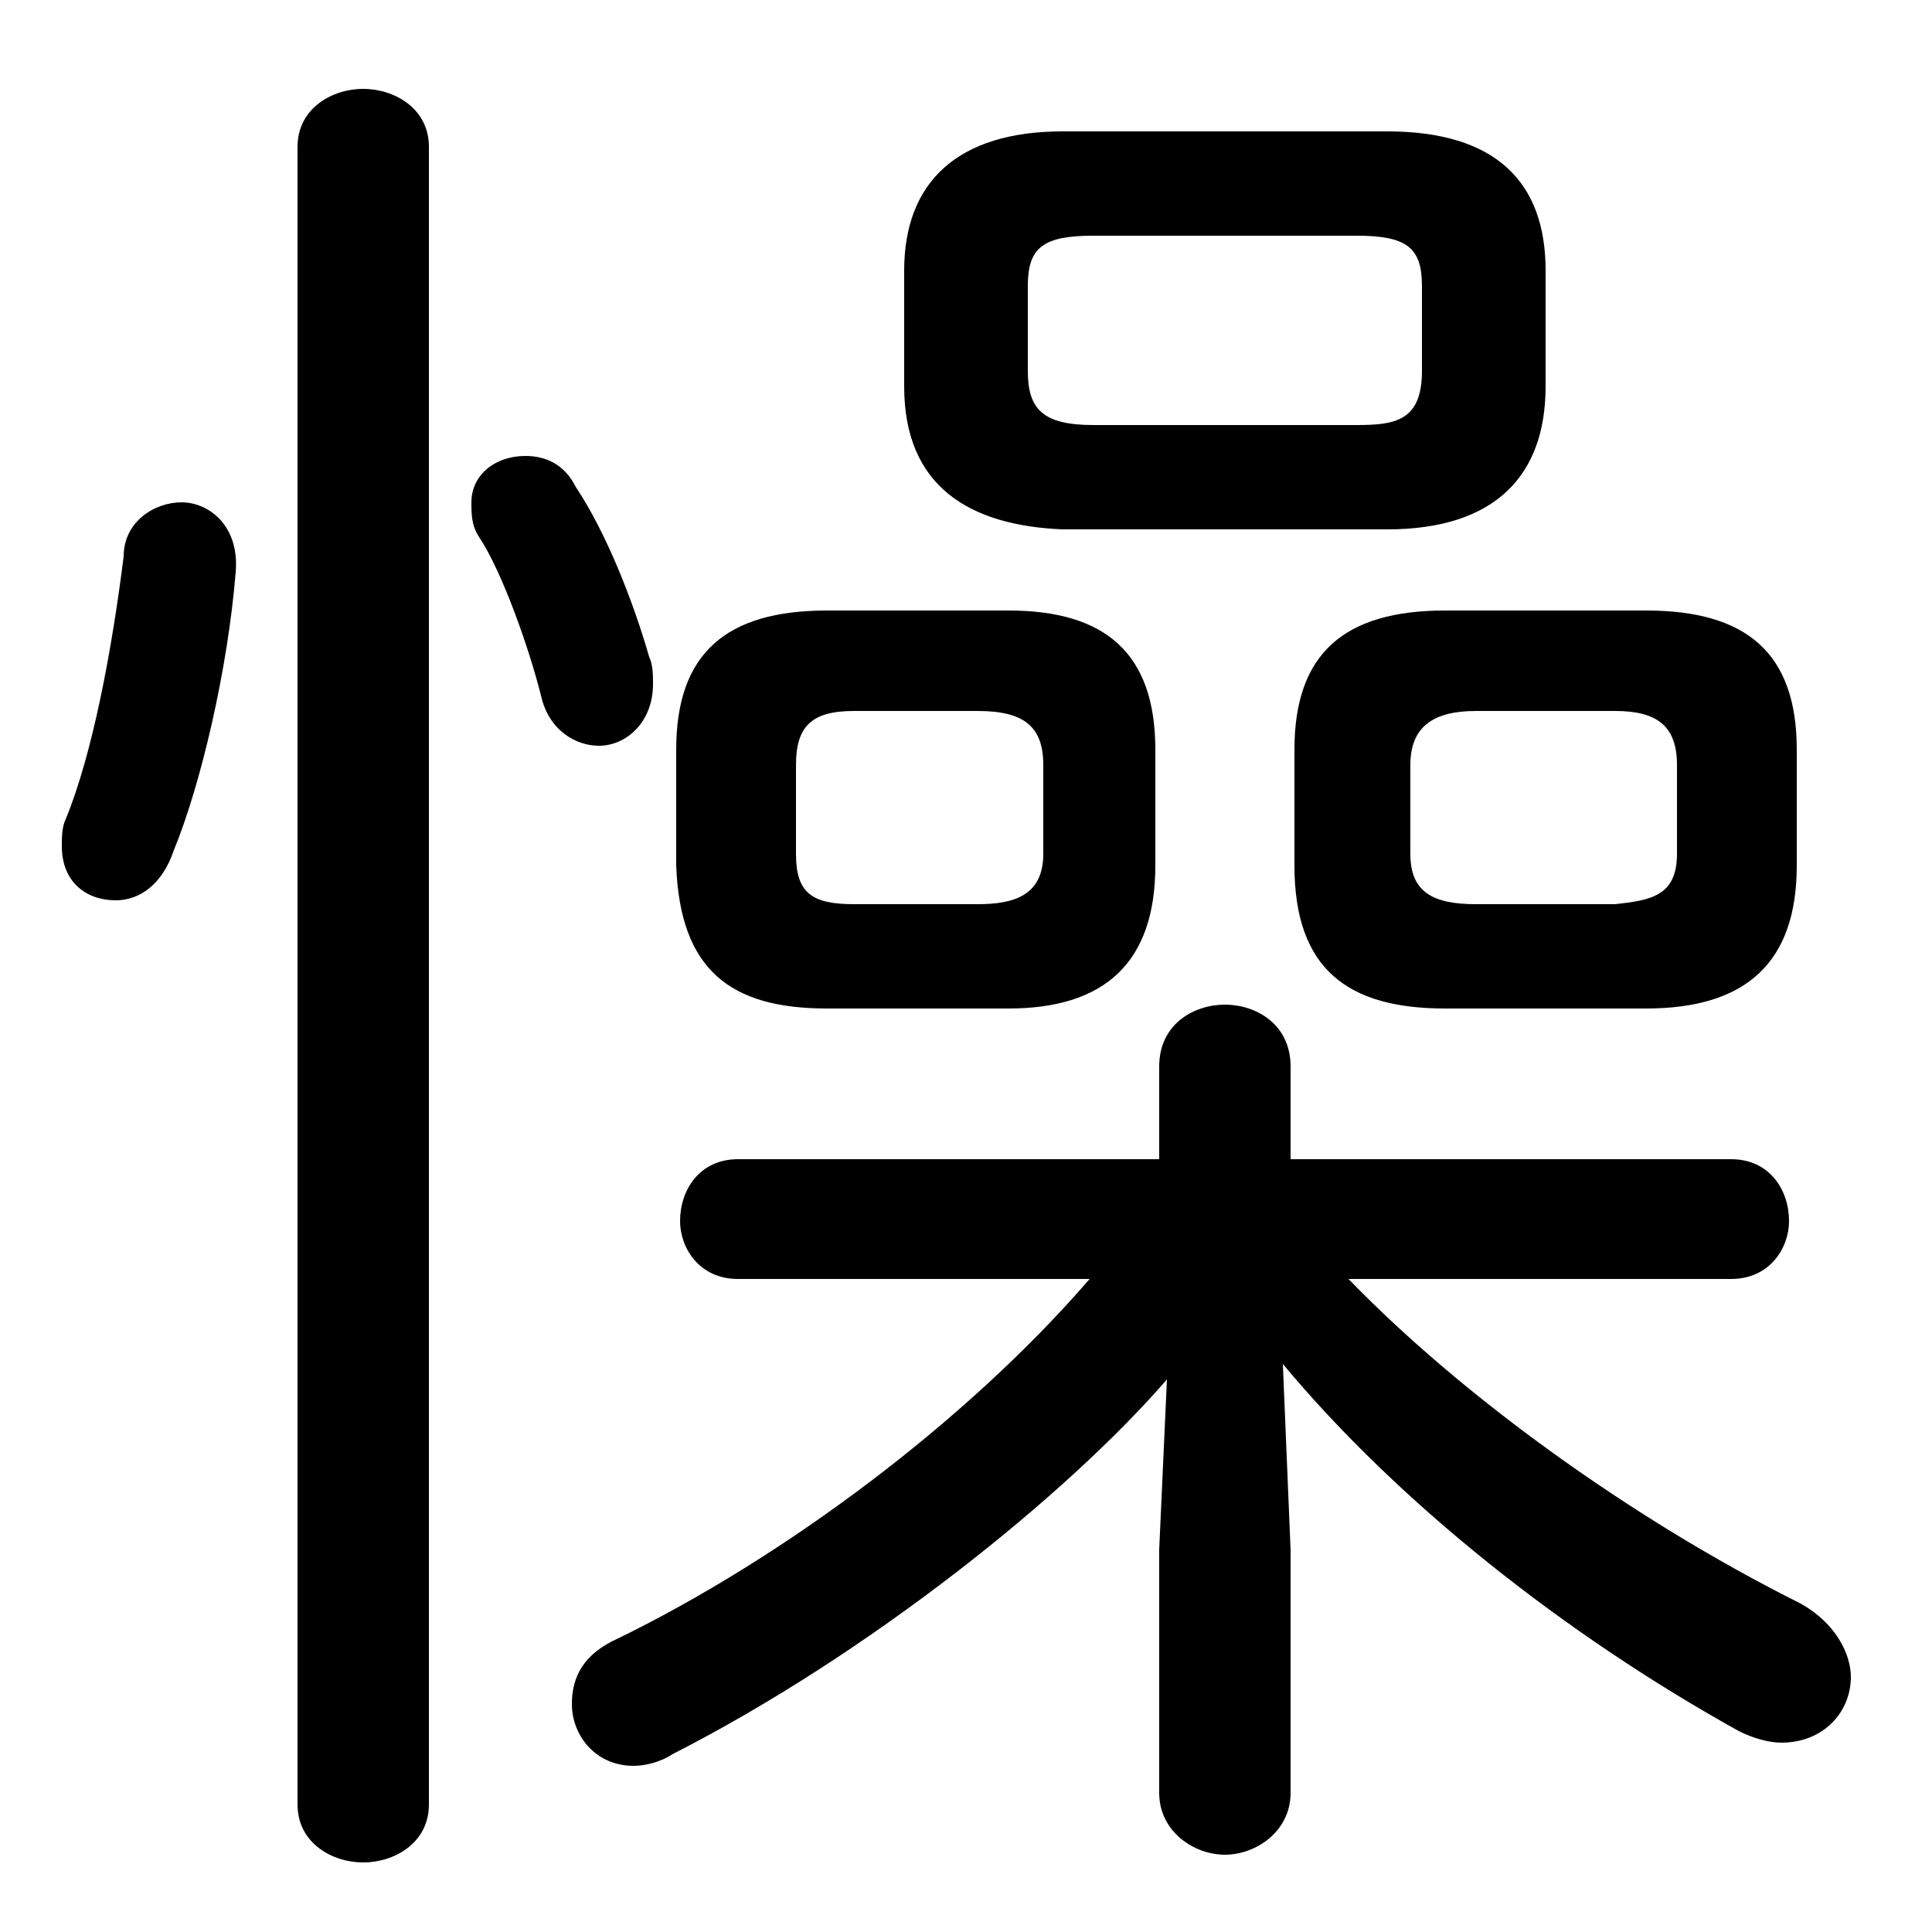 <svg xmlns="http://www.w3.org/2000/svg" viewBox="0 -44.0 50.0 50.0">
    <rect x="0" y="-44.0" width="50.0" height="50.0" fill="#808080" stroke="none"/>
    <g transform="scale(1, -1)">
        <!-- ボディの枠 -->
        <rect x="0" y="-6.0" width="50.0" height="50.0"
            stroke="white" fill="white"/>
        <!-- グリフ座標系の原点 -->
        <circle cx="0" cy="0" r="5" fill="white"/>
        <!-- グリフのアウトライン -->
        <g style="fill:black;stroke:#000000;stroke-width:0;stroke-linecap:round;stroke-linejoin:round;">
        <path d="M 26.1 17.9 C 28.6 17.9 29.9 19.1 29.9 21.6 L 29.9 24.6 C 29.9 27.1 28.6 28.2 26.1 28.2 L 21.4 28.2 C 18.8 28.2 17.5 27.1 17.5 24.6 L 17.5 21.6 C 17.6 18.9 18.9 17.9 21.4 17.9 Z M 22.1 20.6 C 21.0 20.6 20.6 20.9 20.6 21.9 L 20.6 24.2 C 20.6 25.2 21.0 25.6 22.1 25.6 L 25.3 25.6 C 26.5 25.6 27.0 25.2 27.0 24.2 L 27.0 21.9 C 27.0 20.8 26.2 20.6 25.3 20.6 Z M 42.6 17.9 C 45.2 17.9 46.5 19.1 46.5 21.6 L 46.5 24.6 C 46.5 27.1 45.2 28.2 42.6 28.2 L 37.4 28.2 C 34.8 28.2 33.5 27.1 33.5 24.6 L 33.5 21.6 C 33.5 18.9 34.9 17.9 37.4 17.9 Z M 38.2 20.6 C 37.1 20.6 36.5 20.9 36.5 21.9 L 36.5 24.2 C 36.5 25.2 37.1 25.6 38.2 25.6 L 41.8 25.6 C 42.9 25.6 43.4 25.2 43.4 24.2 L 43.4 21.9 C 43.4 20.8 42.7 20.7 41.8 20.6 Z M 35.9 30.3 C 38.7 30.3 40.0 31.7 40.0 34.0 L 40.0 37.0 C 40.0 39.3 38.7 40.6 35.9 40.6 L 27.5 40.6 C 24.8 40.6 23.4 39.3 23.4 37.0 L 23.4 34.0 C 23.4 31.4 25.1 30.4 27.5 30.3 Z M 28.3 33.0 C 27.0 33.0 26.6 33.4 26.6 34.4 L 26.6 36.6 C 26.6 37.6 27.0 37.9 28.3 37.9 L 35.1 37.9 C 36.4 37.9 36.8 37.6 36.8 36.6 L 36.8 34.4 C 36.8 33.1 36.1 33.0 35.1 33.0 Z M 44.8 10.9 C 45.8 10.9 46.3 11.7 46.3 12.4 C 46.3 13.2 45.8 14.0 44.8 14.0 L 33.4 14.0 L 33.4 16.4 C 33.4 17.5 32.5 18.0 31.7 18.0 C 30.9 18.0 30.0 17.5 30.0 16.4 L 30.0 14.0 L 19.1 14.0 C 18.1 14.0 17.6 13.2 17.6 12.4 C 17.6 11.7 18.1 10.9 19.1 10.9 L 28.2 10.9 C 25.0 7.2 20.3 3.7 16.0 1.6 C 15.1 1.2 14.8 0.6 14.8 -0.1 C 14.8 -0.9 15.4 -1.7 16.4 -1.7 C 16.7 -1.7 17.1 -1.6 17.4 -1.4 C 22.5 1.2 27.6 5.3 30.2 8.3 L 30.0 3.9 L 30.0 -2.4 C 30.0 -3.4 30.9 -4.0 31.7 -4.0 C 32.5 -4.0 33.4 -3.4 33.4 -2.4 L 33.4 3.9 L 33.2 8.7 C 36.2 5.1 40.5 1.7 45.0 -0.8 C 45.4 -1.0 45.8 -1.1 46.1 -1.1 C 47.2 -1.1 47.9 -0.3 47.9 0.6 C 47.9 1.2 47.5 2.0 46.6 2.5 C 42.2 4.7 37.8 7.9 34.9 10.9 Z M 11.1 40.2 C 11.1 41.2 10.2 41.7 9.4 41.7 C 8.6 41.7 7.7 41.2 7.7 40.2 L 7.7 -2.7 C 7.7 -3.7 8.6 -4.2 9.4 -4.2 C 10.2 -4.2 11.1 -3.7 11.1 -2.7 Z M 3.2 29.6 C 2.9 27.2 2.4 24.5 1.7 22.8 C 1.6 22.6 1.6 22.3 1.6 22.1 C 1.6 21.2 2.2 20.7 3.0 20.7 C 3.6 20.7 4.2 21.1 4.5 22.0 C 5.2 23.7 5.9 26.7 6.1 29.2 C 6.2 30.4 5.4 31.0 4.7 31.0 C 4.0 31.0 3.2 30.5 3.2 29.6 Z M 14.9 31.4 C 14.6 32.0 14.1 32.2 13.6 32.2 C 12.8 32.2 12.2 31.7 12.2 31.0 C 12.2 30.7 12.2 30.4 12.4 30.1 C 13.0 29.2 13.7 27.2 14.0 26.0 C 14.2 25.1 14.9 24.7 15.5 24.7 C 16.2 24.7 16.9 25.3 16.9 26.3 C 16.9 26.5 16.9 26.8 16.8 27.0 C 16.4 28.4 15.7 30.2 14.9 31.4 Z"/>
    </g>
    </g>
</svg>
